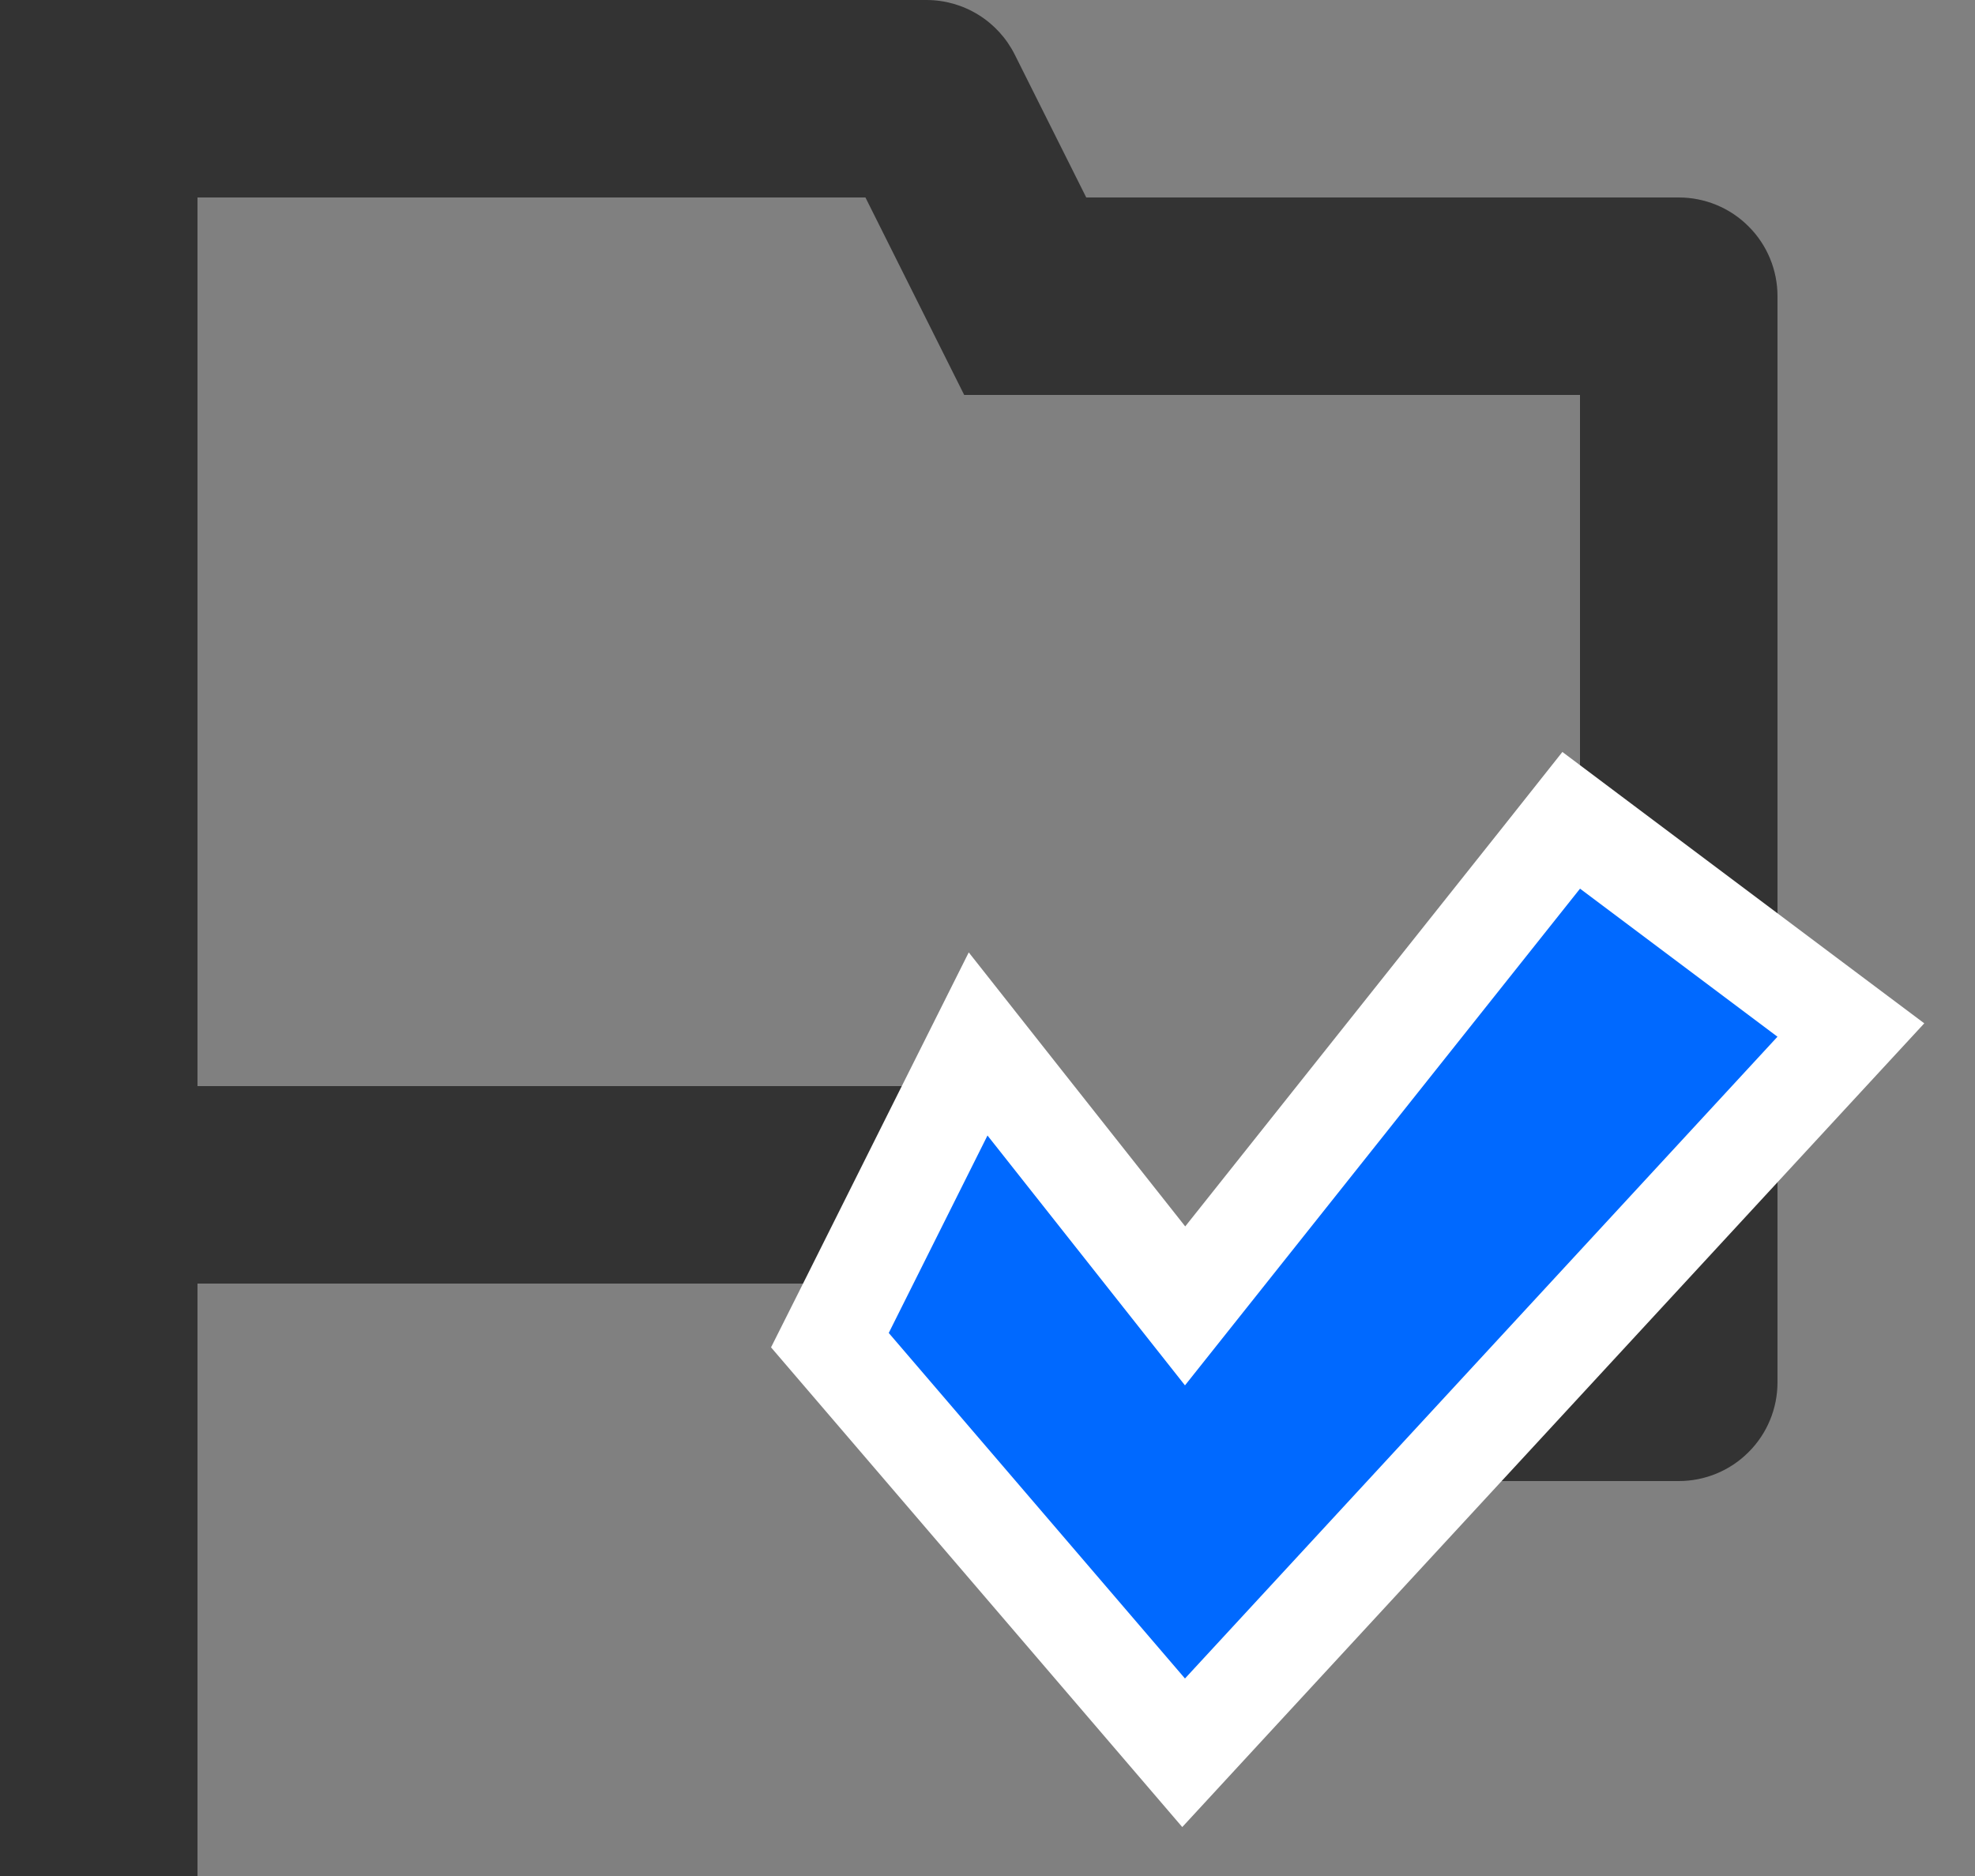 <svg width="20" height="19" viewBox="0 0 20 19" fill="none" xmlns="http://www.w3.org/2000/svg">
<rect x="0" y="0" width="20" height="19" fill="#808080" stroke="none"/>
<path d="M2 13V19H0V0H9.382C9.568 9.91486e-05 9.75 0.052 9.908 0.15C10.065 0.247 10.193 0.387 10.276 0.553L11 2H17C17.265 2 17.52 2.105 17.707 2.293C17.895 2.48 18 2.735 18 3V14C18 14.265 17.895 14.52 17.707 14.707C17.52 14.895 17.265 15 17 15H10.618C10.432 15 10.25 14.948 10.092 14.85C9.935 14.753 9.807 14.613 9.724 14.447L9 13H2ZM2 2V11H10.236L11.236 13H16V4H9.764L8.764 2H2Z" fill="#333333"/>
<path d="M15.609 8.689L12.001 13.226L10.392 11.19L9.905 10.573L9.553 11.276L8.553 13.276L8.404 13.573L8.62 13.825L11.62 17.325L11.986 17.752L12.367 17.339L18.367 10.839L18.743 10.432L18.3 10.1L16.3 8.6L15.911 8.308L15.609 8.689Z" fill="#0069FF" stroke="white"/>
</svg>
